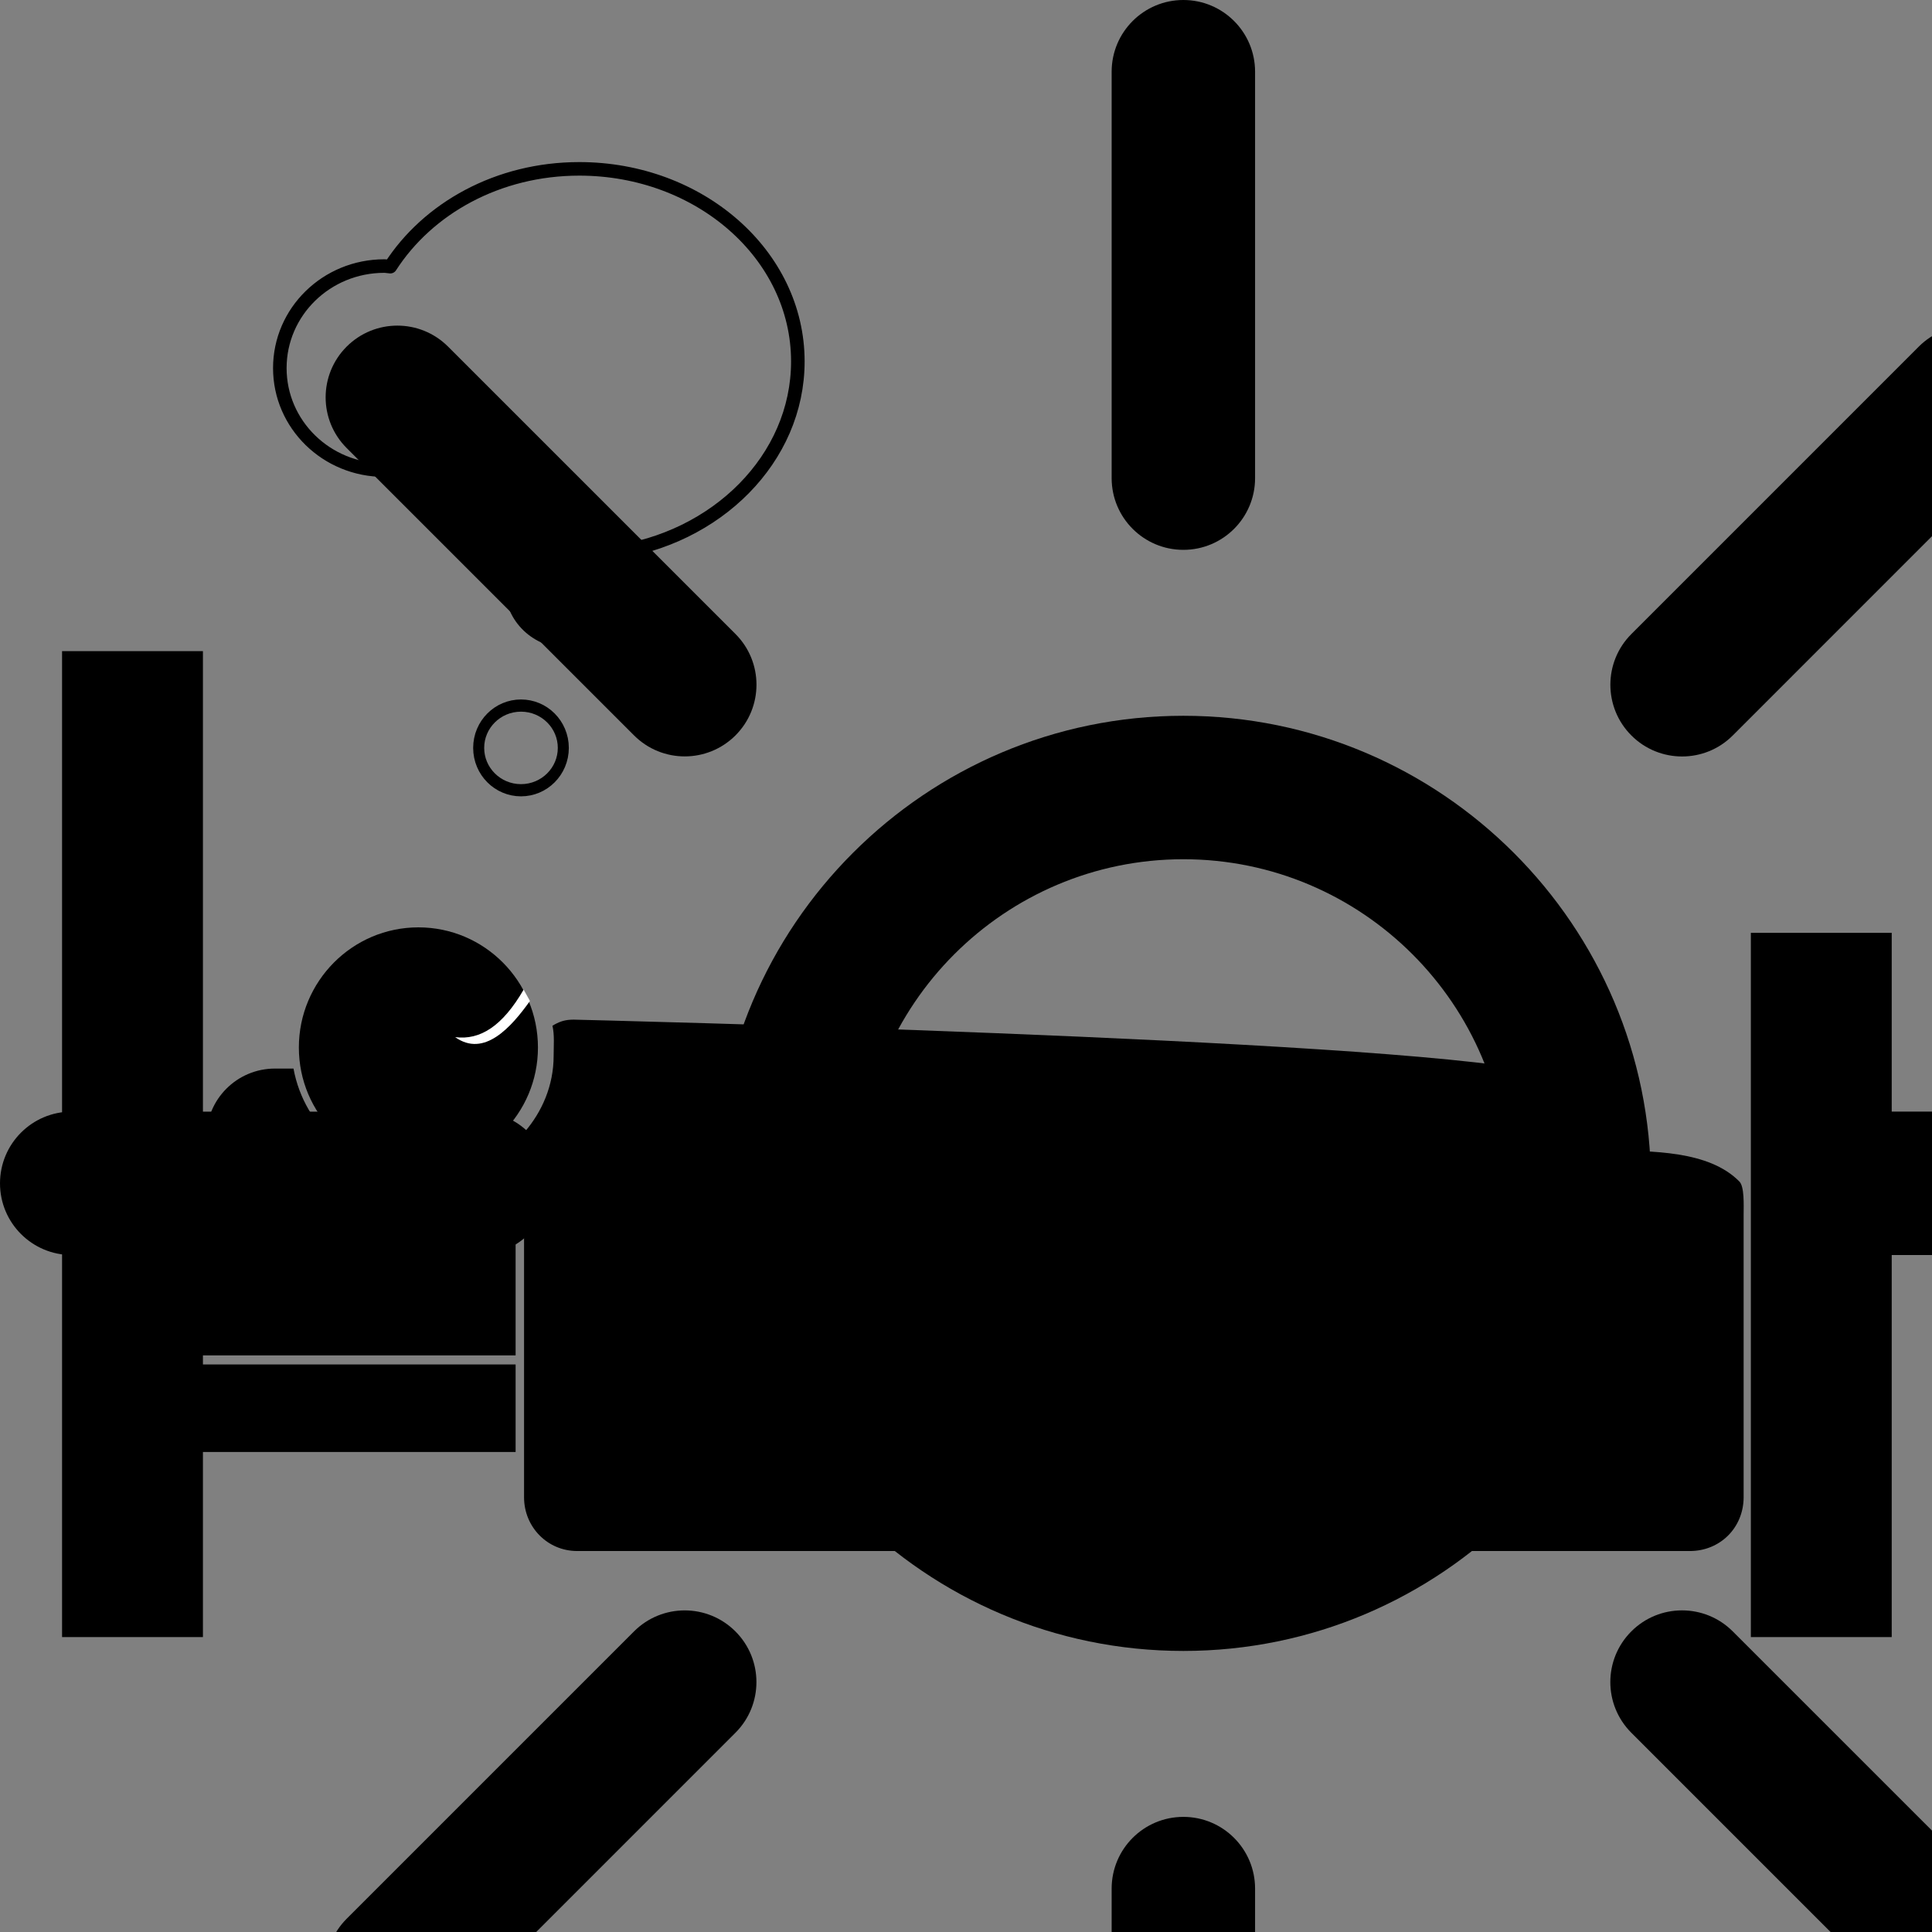 <?xml version="1.0" ?>
<svg xmlns="http://www.w3.org/2000/svg" xmlns:cc="http://creativecommons.org/ns#" xmlns:dc="http://purl.org/dc/elements/1.1/" xmlns:ev="http://www.w3.org/2001/xml-events" xmlns:inkscape="http://www.inkscape.org/namespaces/inkscape" xmlns:rdf="http://www.w3.org/1999/02/22-rdf-syntax-ns#" xmlns:sodipodi="http://sodipodi.sourceforge.net/DTD/sodipodi-0.dtd" xmlns:svg="http://www.w3.org/2000/svg" xmlns:xlink="http://www.w3.org/1999/xlink" baseProfile="full" height="600px" version="1.1" viewBox="0 0 80 80" width="600px" x="0px" y="0px">
	<rect x="0" y="0" width="80" height="80" fill="#808080" stroke="none"/>
	<defs/>
	<path d="M 2.57,26.962 L 8.403,26.962 L 8.403,67.788 L 2.57,67.788 L 2.57,26.962" fill="#000000" fill-opacity="1" stroke="none"/>
	<path d="M 29.531,52.781 C 29.194,52.8 28.914,52.894 28.594,53.094 C 28.708,53.559 28.656,54.156 28.656,54.656 C 28.656,56.182 28.056,57.56 27.125,58.625 L 27.125,62.875 L 27.125,70.156 L 27.125,70.625 L 27.125,75.156 L 27.125,77.5 C 27.125,79.038 28.337,80.281 29.875,80.281 L 87.469,80.281 C 89.006,80.281 90.243,79.103 90.25,77.5 C 90.25,77.5 90.251,75.756 90.25,75.156 L 90.25,70.625 L 90.25,70.156 L 90.25,62.875 C 90.252,62.376 90.294,61.423 90.031,61.156 C 88.436,59.536 85.492,59.593 83.219,59.531 C 81.682,59.489 81.207,57.373 79.406,55.438 C 71.378,53.76 29.875,52.781 29.875,52.781 C 29.74,52.774 29.644,52.775 29.531,52.781 M 8.688,62.875 L 8.688,70.156 L 26.688,70.156 L 26.688,62.875 L 8.688,62.875 M 90.942,62.875 L 91.03,70.145 L 92.875,70.156 L 92.875,62.875 L 90.942,62.875 M 8.688,70.625 L 8.688,75.156 L 26.688,75.156 L 26.688,70.625 L 8.688,70.625 M 90.997,70.614 L 91.085,75.079 L 92.875,75.156 L 92.875,70.625 L 90.997,70.614" fill="#000000" fill-opacity="1" stroke="none" transform="scale(0.8,0.8)"/>
	<path d="M 72.499,38.627 L 78.332,38.627 L 78.332,67.788 L 72.499,67.788 L 72.499,38.627" fill="#000000" fill-opacity="1" stroke="none"/>
	<path d="M 11.387,44.247 C 9.814,44.247 8.544,45.517 8.544,47.09 L 8.544,47.236 C 8.544,48.809 9.814,50.079 11.387,50.079 L 17.365,50.079 C 18.79,50.079 19.927,49.038 20.136,47.673 C 19.316,48.202 18.34,48.548 17.292,48.548 C 14.719,48.548 12.601,46.691 12.153,44.247 L 11.387,44.247" fill="#000000" fill-opacity="1" stroke="none"/>
	<path d="M 21.656,48.0 C 18.234,48.0 15.469,50.796 15.469,54.219 C 15.469,57.641 18.234,60.406 21.656,60.406 C 25.079,60.406 27.844,57.641 27.844,54.219 C 27.844,50.796 25.079,48.0 21.656,48.0" fill="#000000" fill-opacity="1" stroke="none" transform="scale(0.8,0.8)"/>
	<path d="M 26.87,32.471 C 26.87,34.326 25.208,35.83 23.158,35.83 C 21.107,35.83 19.445,34.326 19.445,32.471 C 19.445,30.616 21.107,29.113 23.158,29.113 C 25.208,29.113 26.87,30.616 26.87,32.471" fill="none" stroke="#000000" stroke-miterlimit="4" stroke-width="0.967" transform="matrix(0.472,0,0,0.522,10.643,14.019)"/>
	<path d="M 27.104,51.223 C 26.005,53.117 24.85,53.848 23.559,53.682 C 25.06,54.753 26.457,53.172 27.43,51.81 L 27.104,51.223" fill="#ffffff" stroke="none" transform="scale(0.8,0.8)"/>
	<path d="M 49.001,22.768 C 47.36,22.768 46.031,21.439 46.031,19.798 L 46.031,2.97 C 46.031,1.33 47.36,0.0 49.001,0.0 C 50.641,0.0 51.97,1.33 51.97,2.97 L 51.97,19.799 C 51.97,21.439 50.641,22.768 49.001,22.768" fill="#000000"/>
	<path d="M 49.001,98.0 C 47.36,98.0 46.031,96.671 46.031,95.03 L 46.031,78.203 C 46.031,76.563 47.36,75.233 49.001,75.233 C 50.641,75.233 51.97,76.563 51.97,78.203 L 51.97,95.031 C 51.97,96.671 50.641,98.0 49.001,98.0" fill="#000000"/>
	<path d="M 95.032,51.968 L 78.203,51.968 C 76.563,51.968 75.233,50.64 75.233,48.999 C 75.233,47.359 76.563,46.029 78.203,46.029 L 95.032,46.029 C 96.672,46.029 98.002,47.359 98.002,48.999 C 98.001,50.64 96.671,51.968 95.032,51.968 L 95.032,51.968" fill="#000000"/>
	<path d="M 19.798,51.968 L 2.969,51.968 C 1.329,51.968 0.0,50.64 0.0,49.0 C 0.0,47.36 1.329,46.03 2.969,46.03 L 19.798,46.03 C 21.438,46.03 22.768,47.36 22.768,49.0 C 22.768,50.64 21.438,51.968 19.798,51.968 L 19.798,51.968" fill="#000000"/>
	<path d="M 81.549,84.519 C 80.789,84.519 80.029,84.229 79.449,83.649 L 67.55,71.75 C 66.39,70.59 66.39,68.711 67.55,67.552 C 68.709,66.392 70.589,66.392 71.749,67.552 L 83.649,79.45 C 84.809,80.61 84.809,82.49 83.649,83.649 C 83.07,84.229 82.309,84.519 81.549,84.519 L 81.549,84.519" fill="#000000"/>
	<path d="M 28.353,31.321 C 27.594,31.321 26.834,31.031 26.254,30.451 L 14.354,18.552 C 13.194,17.393 13.194,15.513 14.354,14.353 C 15.514,13.193 17.394,13.193 18.554,14.353 L 30.454,26.252 C 31.614,27.411 31.614,29.292 30.454,30.452 C 29.873,31.031 29.113,31.321 28.353,31.321 L 28.353,31.321" fill="#000000"/>
	<path d="M 16.454,84.521 C 15.694,84.521 14.934,84.231 14.354,83.651 C 13.194,82.492 13.194,80.612 14.354,79.452 L 26.253,67.553 C 27.413,66.393 29.292,66.393 30.452,67.553 C 31.612,68.712 31.612,70.591 30.452,71.751 L 18.553,83.651 C 17.975,84.231 17.214,84.521 16.454,84.521 L 16.454,84.521" fill="#000000"/>
	<path d="M 69.652,31.324 C 68.892,31.324 68.131,31.034 67.552,30.454 C 66.392,29.295 66.392,27.413 67.552,26.254 L 79.451,14.354 C 80.611,13.193 82.491,13.193 83.65,14.354 C 84.81,15.513 84.81,17.394 83.65,18.553 L 71.751,30.453 C 71.171,31.034 70.412,31.324 69.652,31.324" fill="#000000"/>
	<path d="M 49.001,68.362 C 38.326,68.362 29.64,59.676 29.64,49.0 C 29.64,38.325 38.326,29.639 49.001,29.639 C 59.677,29.639 68.362,38.325 68.362,49.0 C 68.362,59.676 59.677,68.362 49.001,68.362 L 49.001,68.362 M 49.001,35.579 C 41.6,35.579 35.579,41.599 35.579,49 C 35.579,56.4 41.6,62.422 49.001,62.422 C 56.402,62.422 62.422,56.401 62.422,49.0 C 62.422,41.599 56.402,35.579 49.001,35.579 L 49.001,35.579" fill="#000000"/>
	<path d="M 23.987,6.992 C 20.62,6.992 17.716,8.625 16.162,11.042 C 16.08,11.038 15.995,11.017 15.912,11.017 C 13.52,11.017 11.587,12.908 11.587,15.242 C 11.587,17.577 13.52,19.467 15.912,19.467 C 16.106,19.467 16.3,19.442 16.487,19.417 C 17.729,21.06 19.651,22.266 21.887,22.742 C 21.462,23.149 21.187,23.698 21.187,24.317 C 21.187,25.557 22.24,26.567 23.537,26.567 C 24.834,26.567 25.887,25.557 25.887,24.317 C 25.887,23.766 25.657,23.283 25.312,22.892 C 29.673,22.325 33.037,18.985 33.037,14.967 C 33.037,10.552 28.976,6.992 23.987,6.992 L 23.987,6.992" fill="none" stroke="#000000" stroke-dasharray="none" stroke-dashoffset="0" stroke-linecap="round" stroke-linejoin="round" stroke-miterlimit="4" stroke-opacity="1" stroke-width="0.561"/>
</svg>

